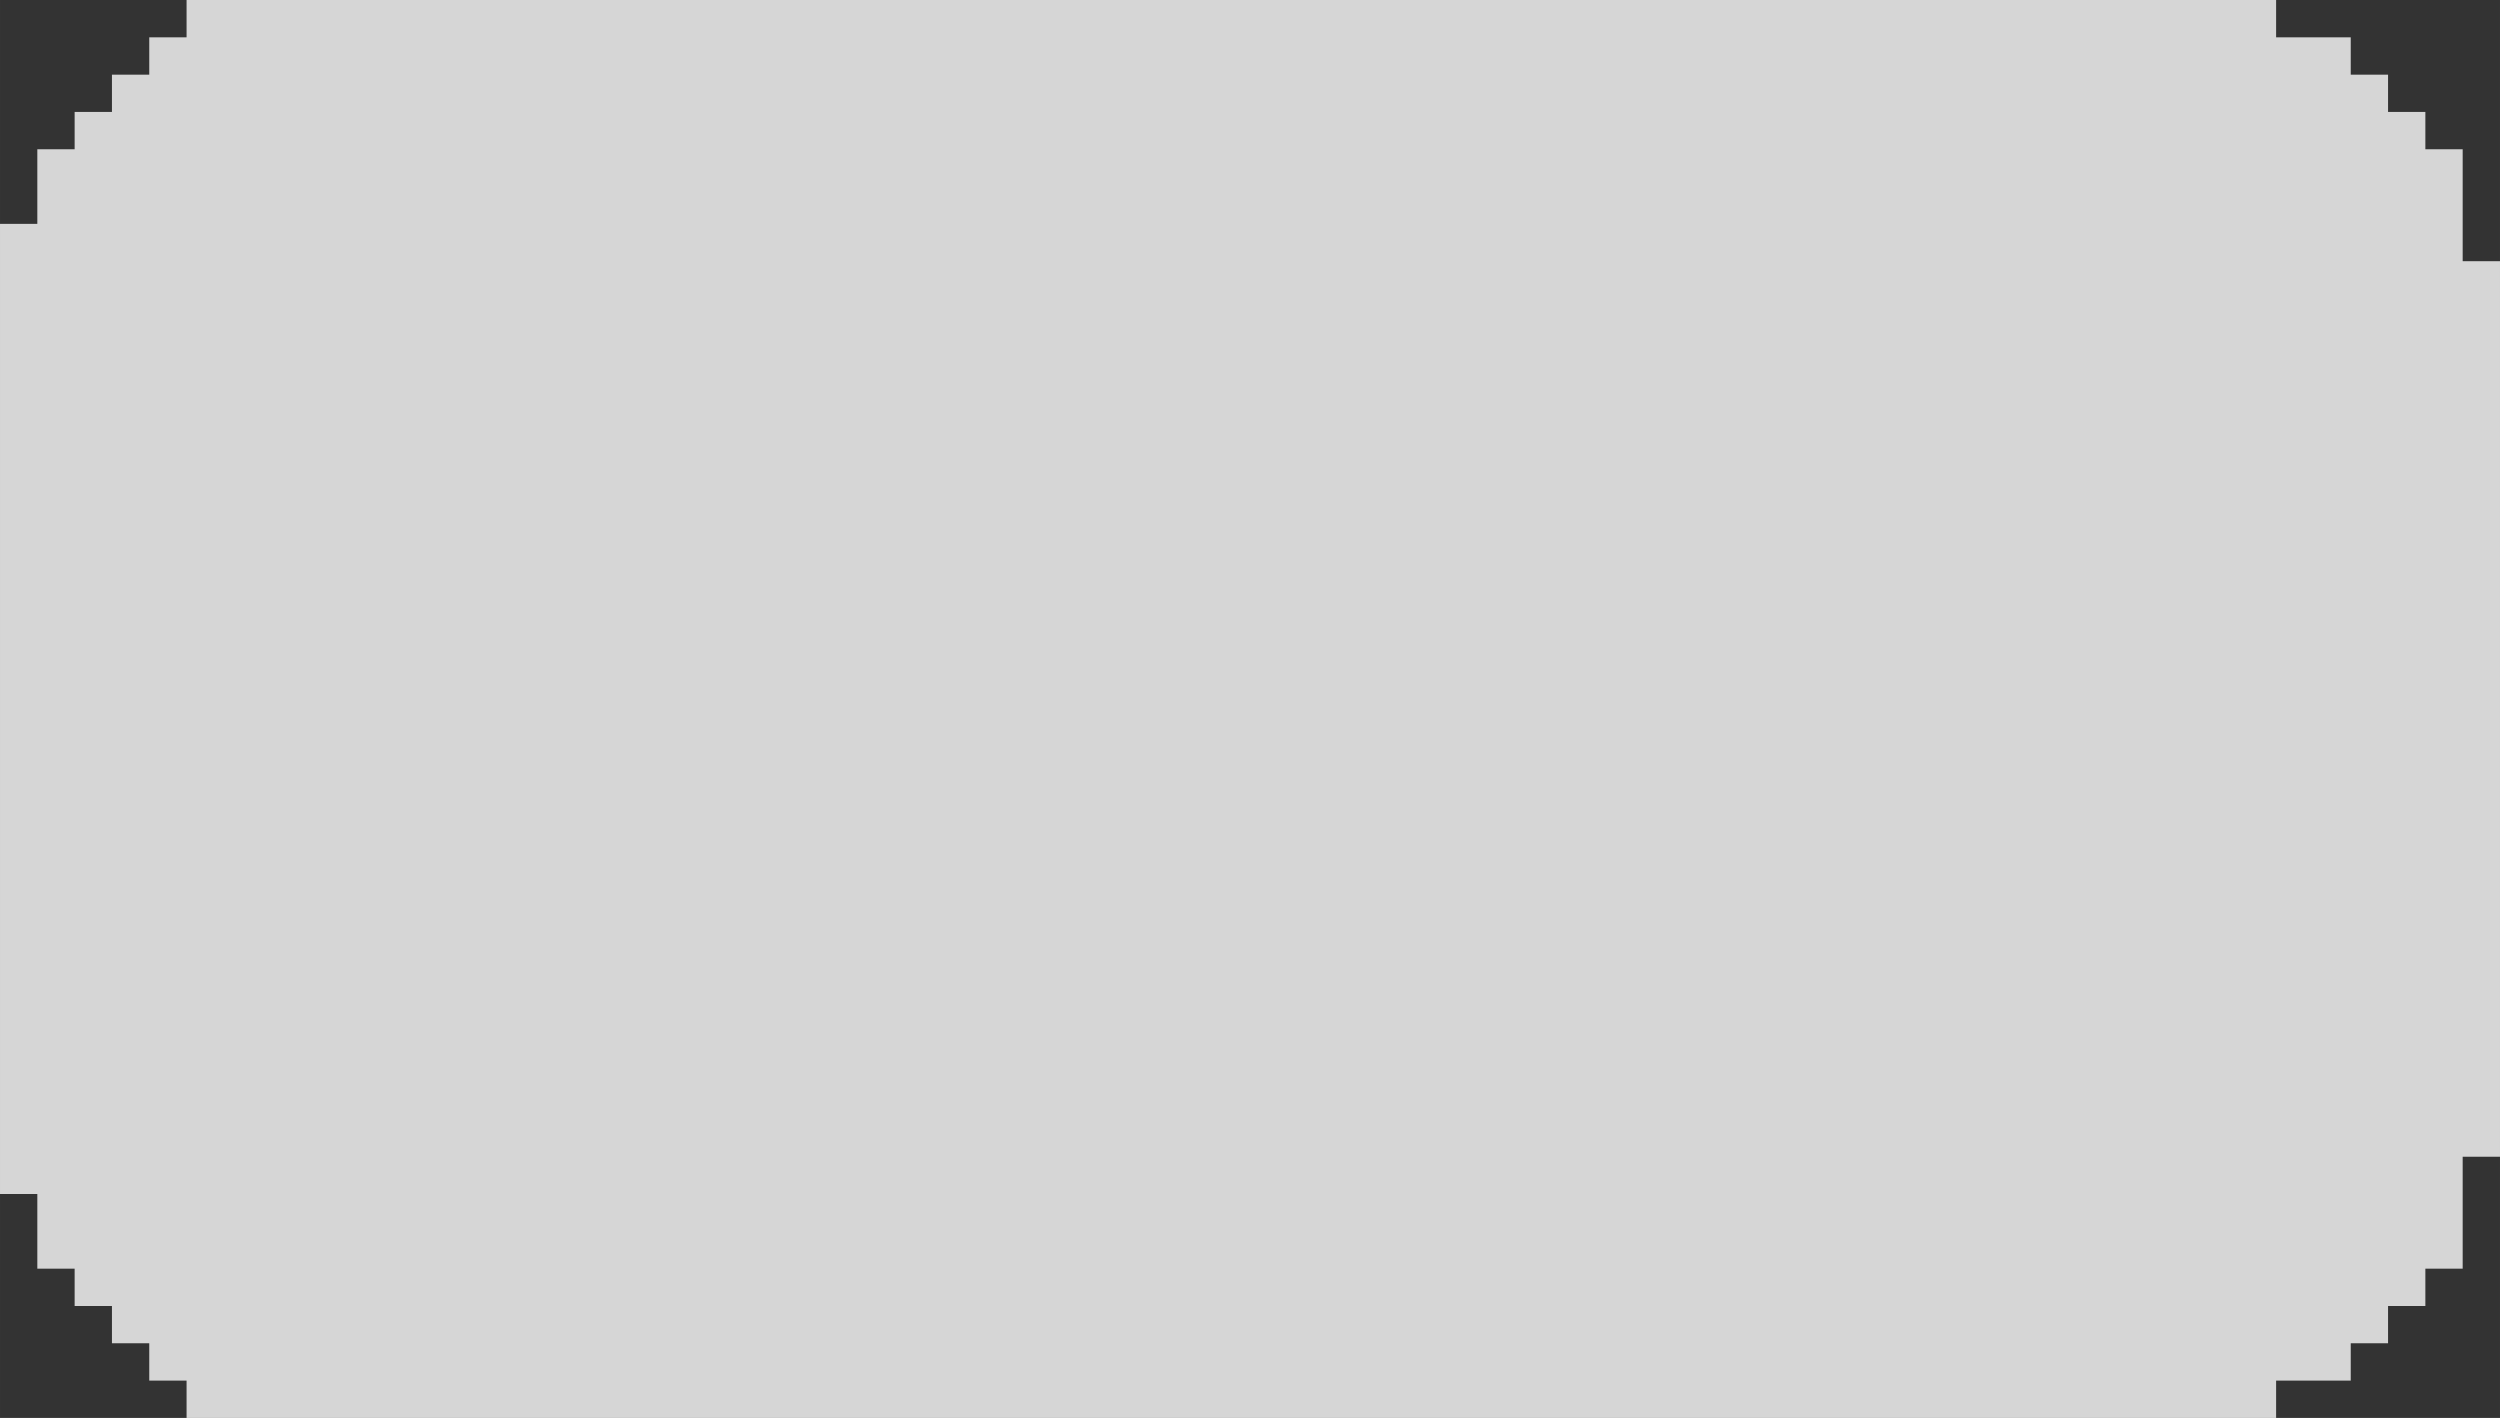 <?xml version="1.0" encoding="UTF-8" standalone="no"?>
<!-- Created with Inkscape (http://www.inkscape.org/) -->

<svg
   xmlns:dc="http://purl.org/dc/elements/1.1/"
   xmlns:cc="http://creativecommons.org/ns#"
   xmlns:rdf="http://www.w3.org/1999/02/22-rdf-syntax-ns#"
   xmlns:svg="http://www.w3.org/2000/svg"
   xmlns="http://www.w3.org/2000/svg"
   xmlns:sodipodi="http://sodipodi.sourceforge.net/DTD/sodipodi-0.dtd"
   xmlns:inkscape="http://www.inkscape.org/namespaces/inkscape"
   width="121.436mm"
   height="68.874mm"
   viewBox="0 0 430.286 244.043"
   id="svg9161"
   version="1.1"
   inkscape:version="0.91 r13725"
   sodipodi:docname="pxbtn.svg">
  <rect x="0" y="0" width="430.286" height="244.043" fill="#333333" stroke="none"/>
  <defs
     id="defs9163" />
  <sodipodi:namedview
     id="base"
     pagecolor="#ffffff"
     bordercolor="#666666"
     borderopacity="1.0"
     inkscape:pageopacity="0.0"
     inkscape:pageshadow="2"
     inkscape:zoom="0.35"
     inkscape:cx="-227.0001"
     inkscape:cy="210.59275"
     inkscape:document-units="px"
     inkscape:current-layer="layer1"
     showgrid="false"
     inkscape:window-width="1600"
     inkscape:window-height="836"
     inkscape:window-x="0"
     inkscape:window-y="27"
     inkscape:window-maximized="1"
     fit-margin-top="0"
     fit-margin-left="0"
     fit-margin-right="0"
     fit-margin-bottom="0" />
  <g
     inkscape:label="Layer 1"
     inkscape:groupmode="layer"
     id="layer1"
     transform="translate(432.286,-498.912)">
    <path
       style="fill:#ffffff;opacity:0.8"
       d="m -400.175,739.744 0,-3.211 -3.211,0 -3.211,0 0,-3.211 0,-3.211 -3.211,0 -3.211,0 0,-3.211 0,-3.211 -3.211,0 -3.211,0 0,-3.211 0,-3.211 -3.211,0 -3.211,0 0,-6.422 0,-6.422 -3.211,0 -3.211,0 0,-83.488 0,-83.488 3.211,0 3.211,0 0,-6.422 0,-6.422 3.211,0 3.211,0 0,-3.211 0,-3.211 3.211,0 3.211,0 0,-3.211 0,-3.211 3.211,0 3.211,0 0,-3.211 0,-3.211 3.211,0 3.211,0 0,-3.211 0,-3.211 179.821,0 179.821,0 0,3.211 0,3.211 6.422,0 6.422,0 0,3.211 0,3.211 3.211,0 3.211,0 0,3.211 0,3.211 3.211,0 3.211,0 0,3.211 0,3.211 3.211,0 3.211,0 0,9.633 0,9.633 3.211,0 3.211,0 0,77.066 0,77.066 -3.211,0 -3.211,0 0,9.633 0,9.633 -3.211,0 -3.211,0 0,3.211 0,3.211 -3.211,0 -3.211,0 0,3.211 0,3.211 -3.211,0 -3.211,0 0,3.211 0,3.211 -6.422,0 -6.422,0 0,3.211 0,3.211 -179.821,0 -179.821,0 z"
       id="path9064"
       inkscape:connector-curvature="0"
       sodipodi:nodetypes="ccccccccccccccccccccccccccccccccccccccccccccccccccccccccccccccccccccccccccccccccccccccccc" />
  </g>
</svg>

